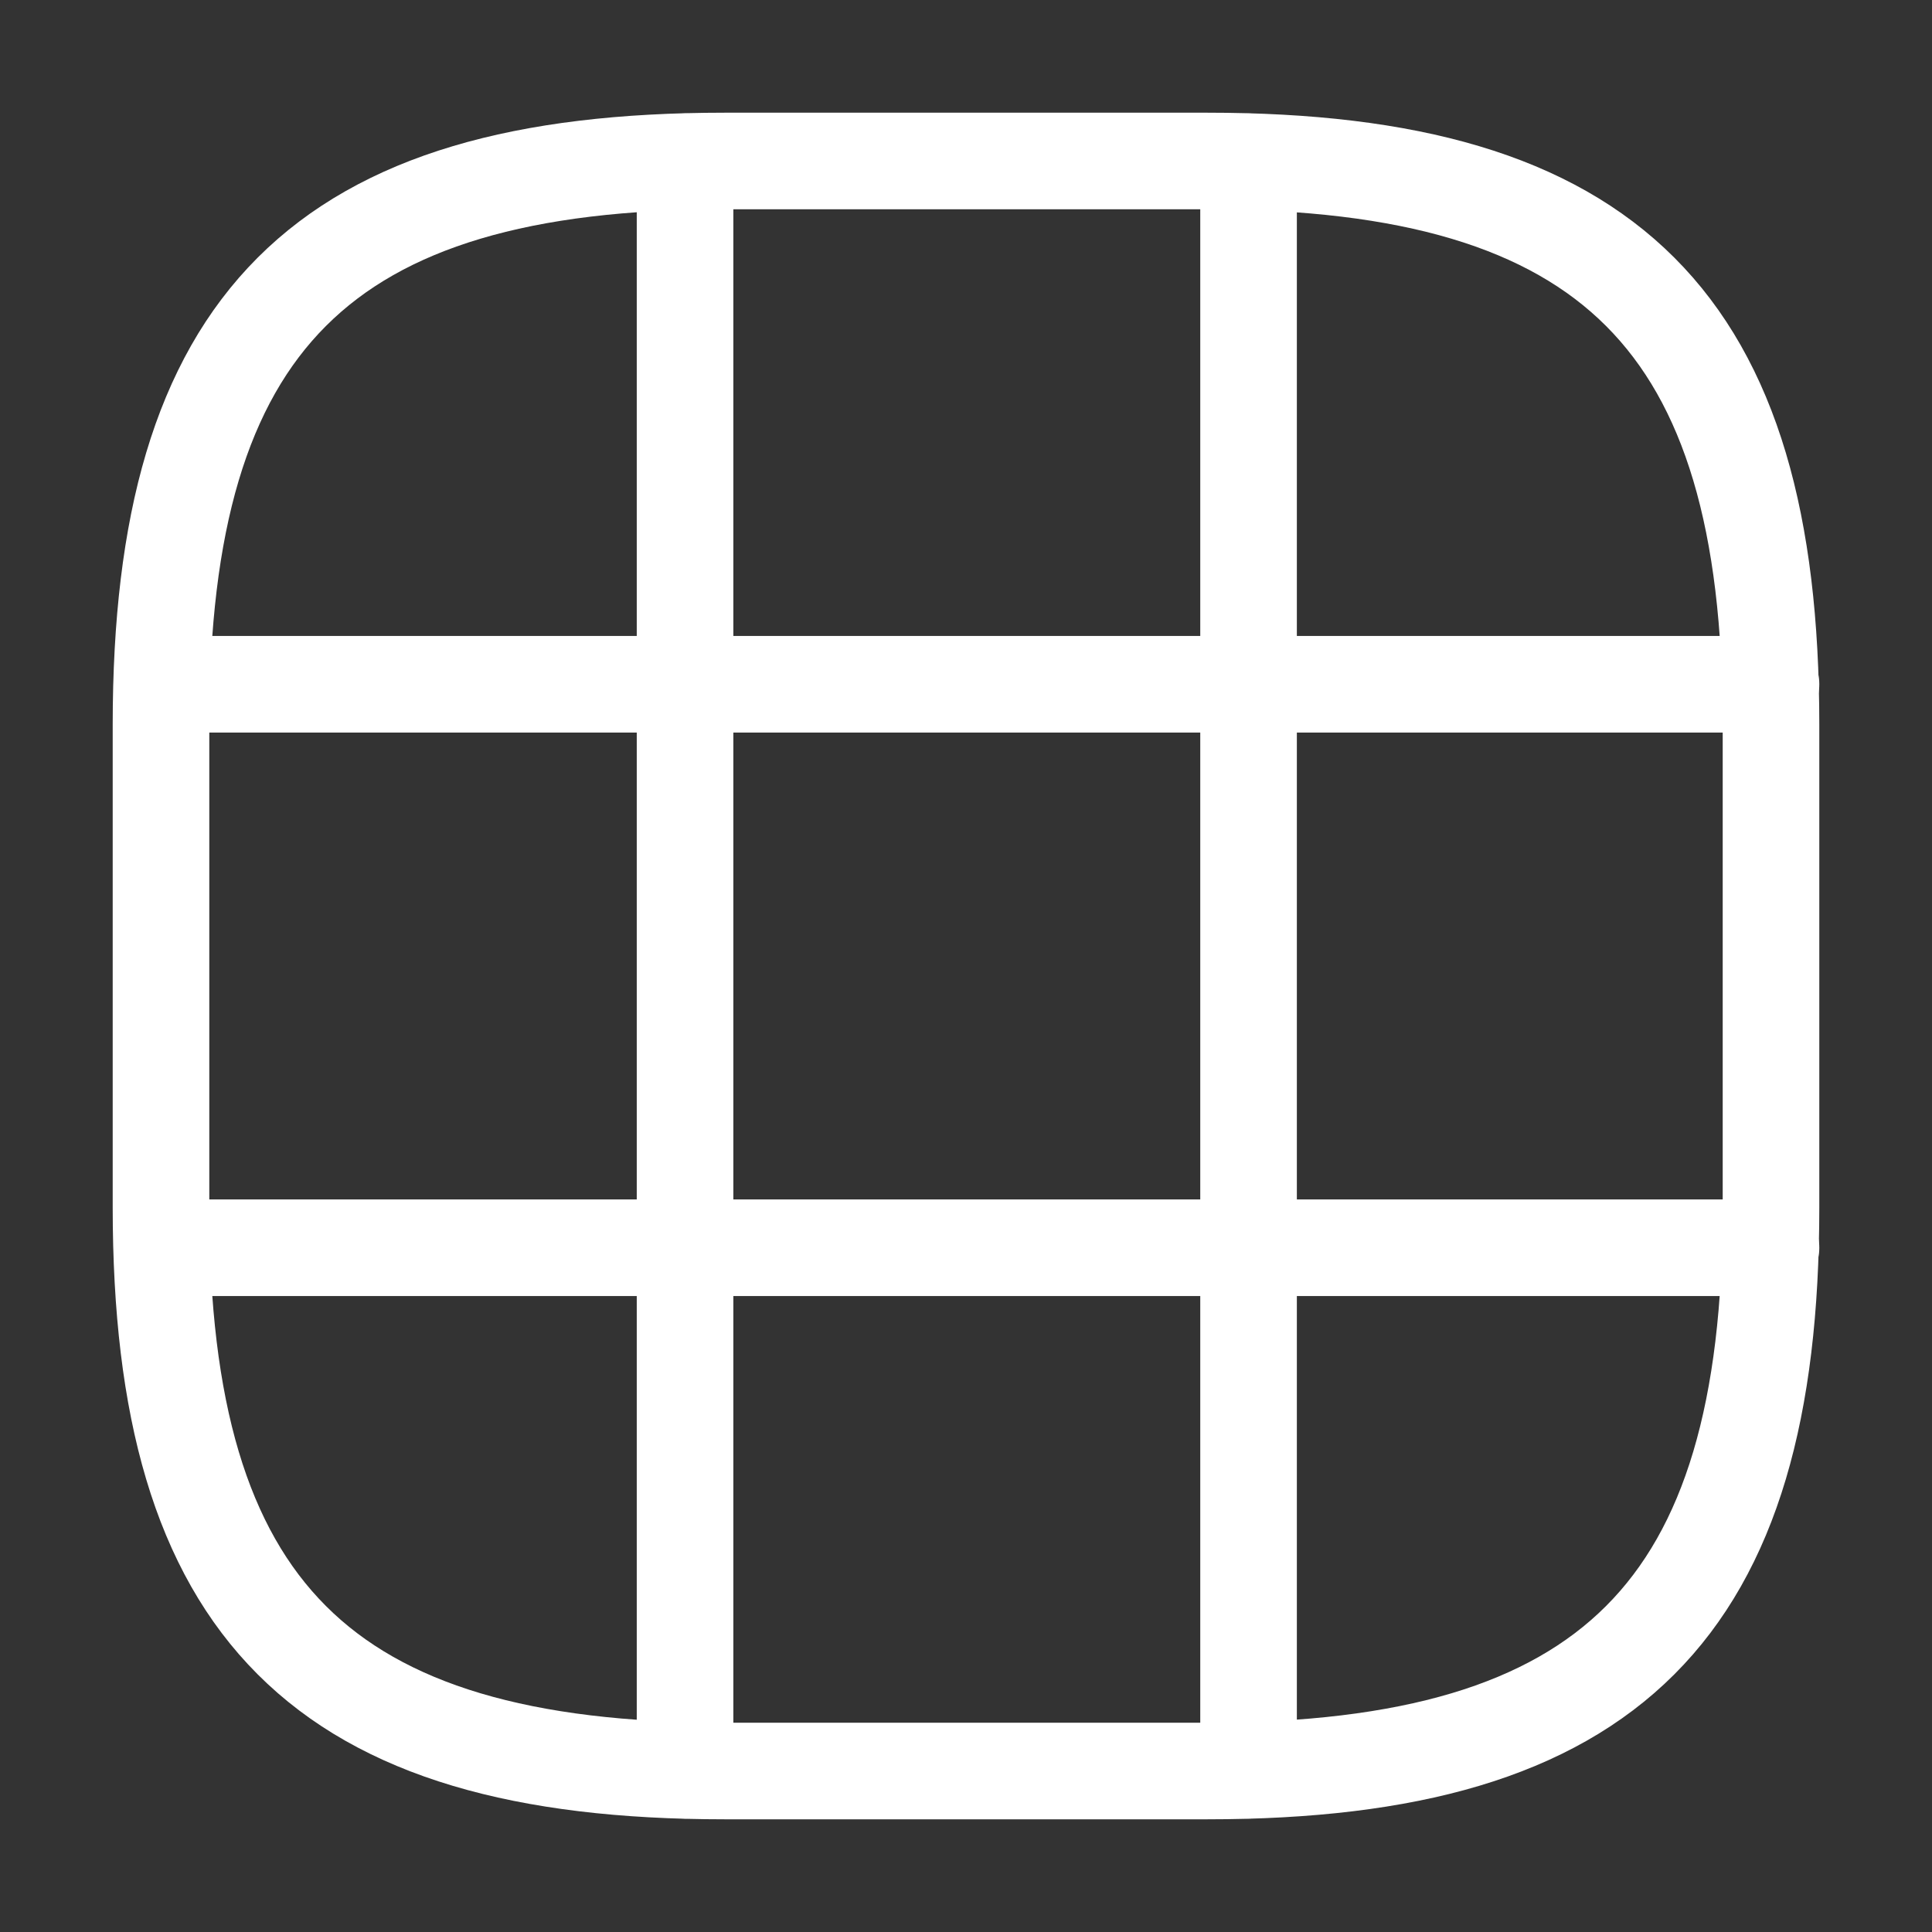 <svg width="24" height="24" viewBox="0 0 24 24" fill="none" xmlns="http://www.w3.org/2000/svg">
<rect x="0" y="0" width="24" height="24" fill="#333333" stroke="none"/>
<path d="M9 22H15C20 22 22 20 22 15V9C22 4 20 2 15 2H9C4 2 2 4 2 9V15C2 20 4 22 9 22Z" stroke="white" stroke-width="1.2" stroke-linecap="round" stroke-linejoin="round"/>
<path d="M2.03 8.5H22" stroke="white" stroke-width="1.2" stroke-linecap="round" stroke-linejoin="round"/>
<path d="M2.03 15.5H22" stroke="white" stroke-width="1.2" stroke-linecap="round" stroke-linejoin="round"/>
<path d="M8.51 21.99V2.01" stroke="white" stroke-width="1.2" stroke-linecap="round" stroke-linejoin="round"/>
<path d="M15.51 21.99V2.01" stroke="white" stroke-width="1.2" stroke-linecap="round" stroke-linejoin="round"/>
</svg>
